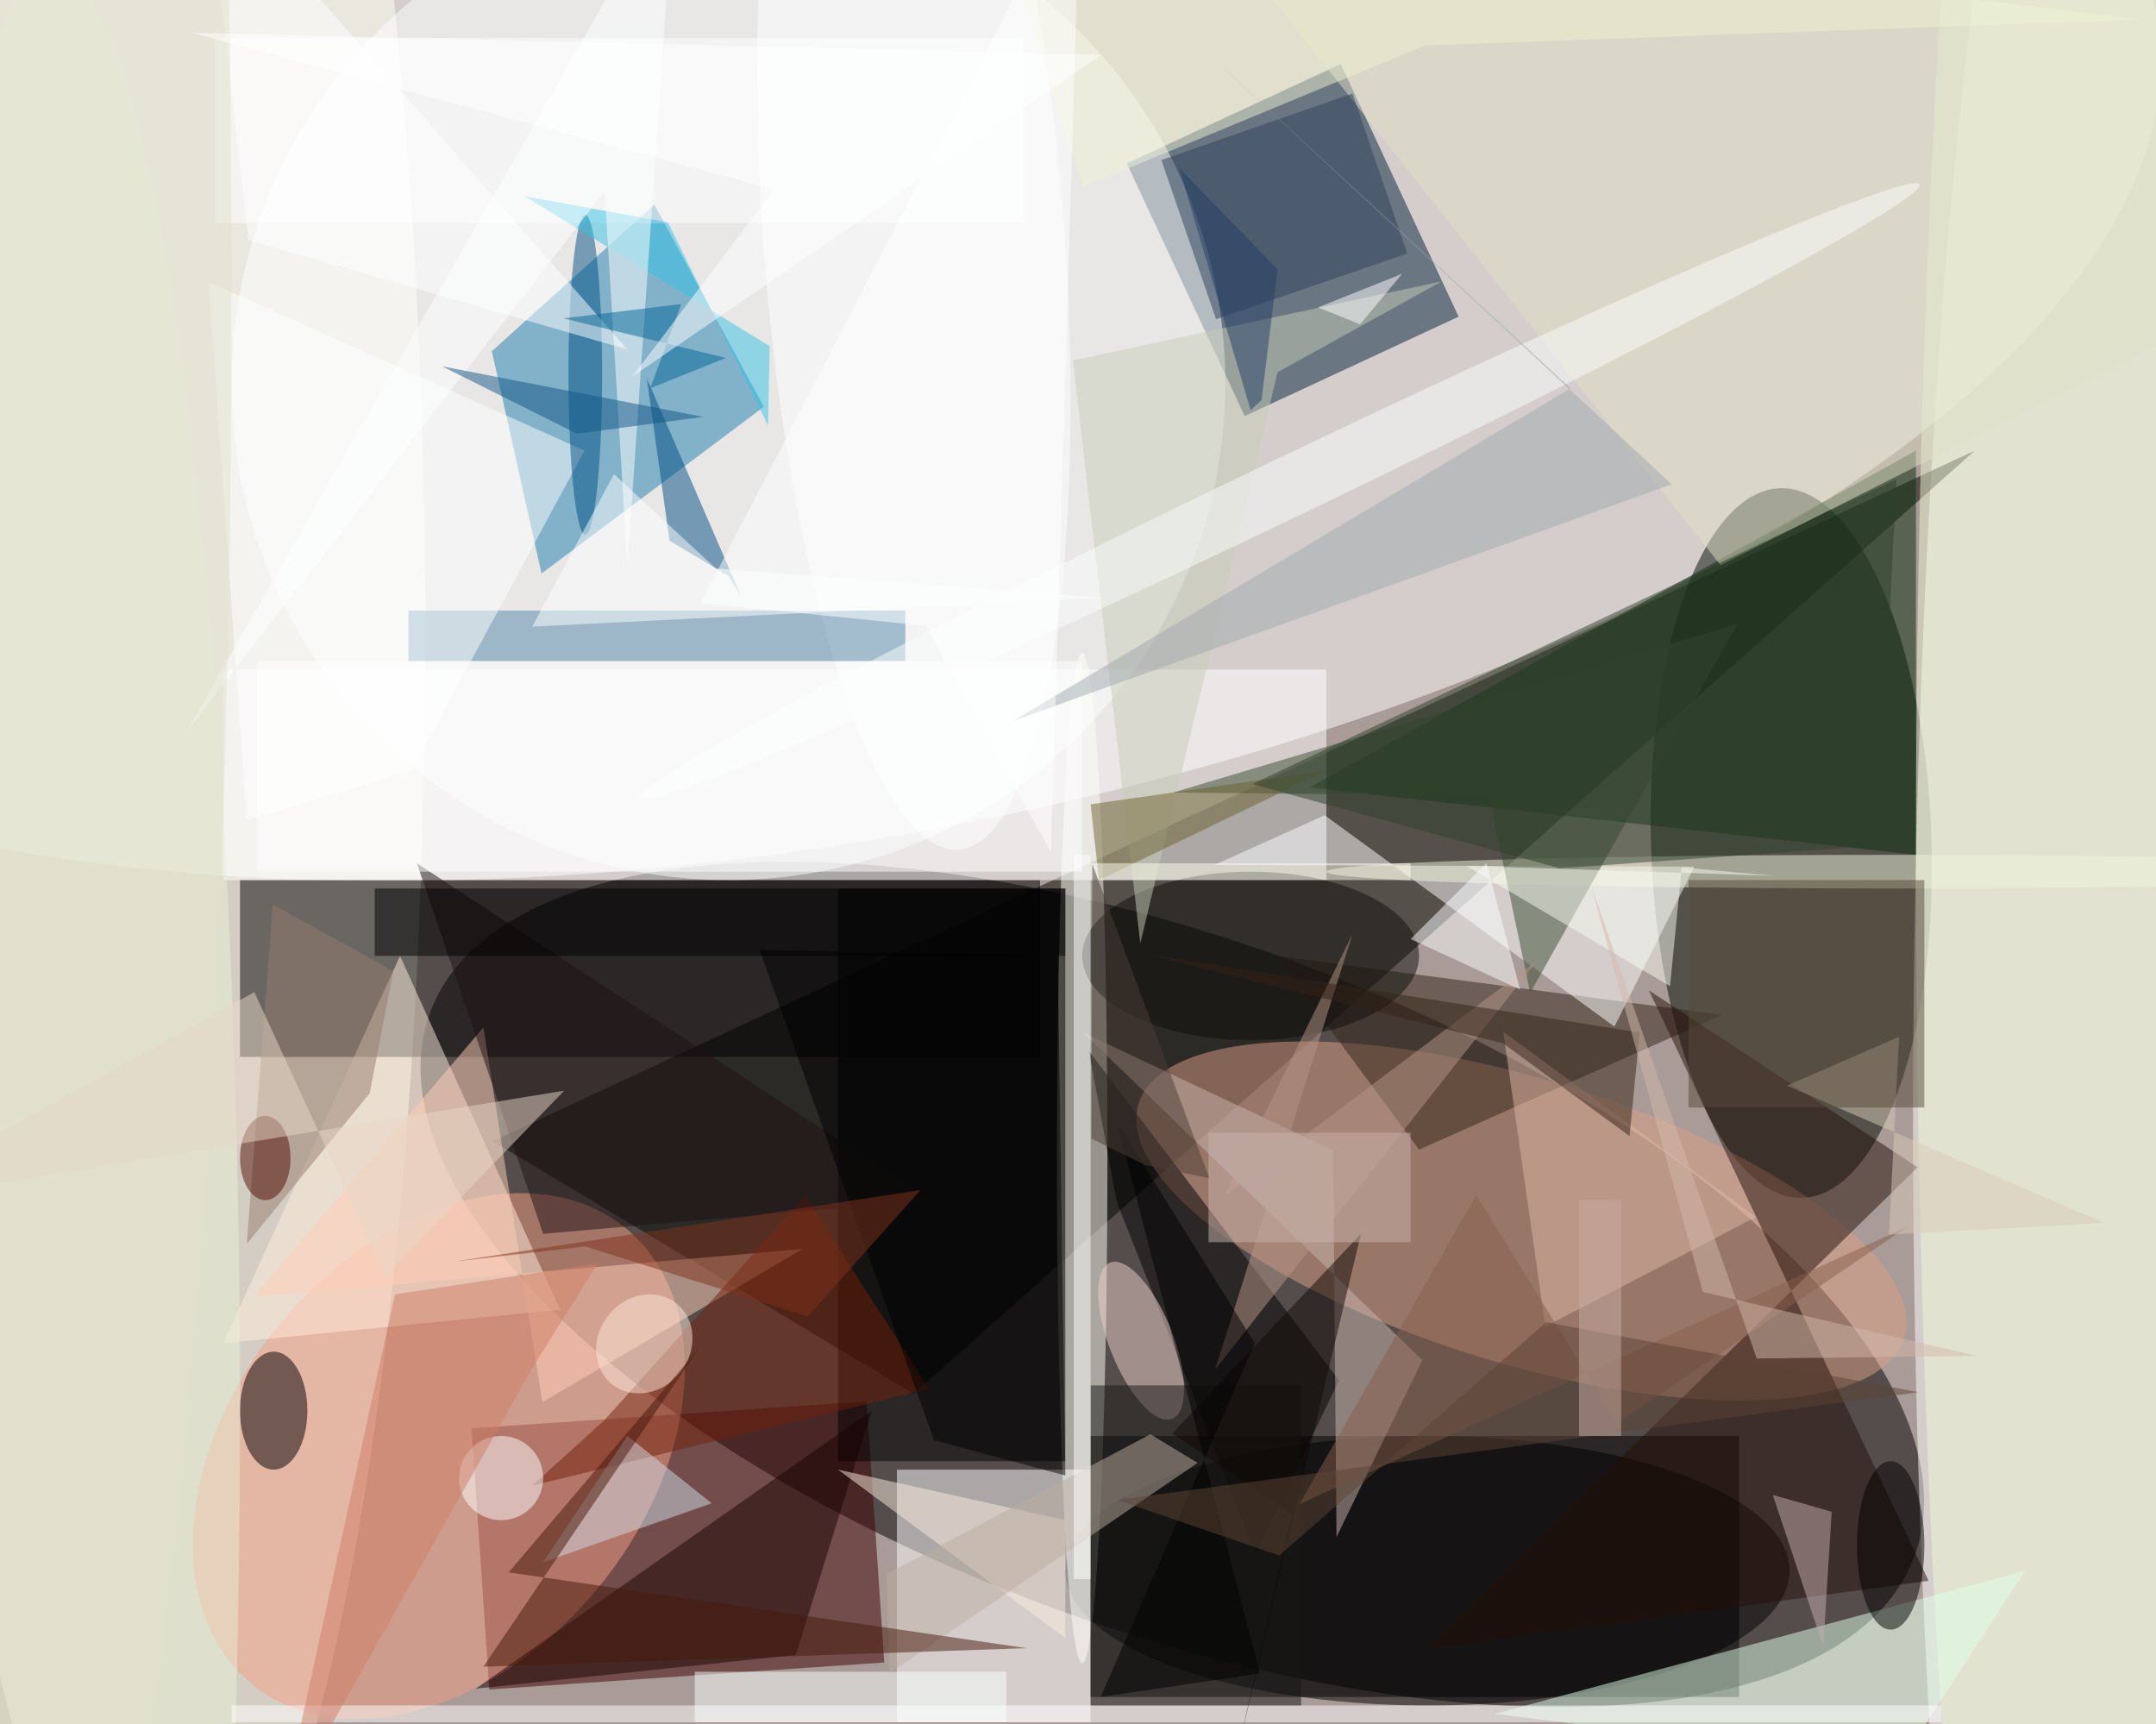 <svg xmlns="http://www.w3.org/2000/svg" viewBox="0 0 1278 1022"><defs/><filter id="a"><feGaussianBlur stdDeviation="12"/></filter><rect width="100%" height="100%" fill="#52362e"/><g filter="url(#a)"><g fill-opacity=".5" transform="translate(2.5 2.5) scale(4.992)"><circle cx="92" cy="99" r="198" fill="#fff"/><circle r="1" transform="matrix(-14.064 38.473 -88.148 -32.223 138.7 152)"/><circle r="1" fill="#fff" transform="rotate(79.8 30 72.6) scale(69.181 162.05)"/><circle r="1" fill="#000900" transform="matrix(1.324 42.132 -16.646 .523 212.2 99.6)"/><circle r="1" fill="#fff" transform="rotate(90.4 64.3 185.9) scale(183.547 23.947)"/><ellipse cx="19" cy="75" fill="ivory" rx="31" ry="159"/><path fill="#040600" d="M234 53L58 135l50 30z"/><path fill="#3f0000" d="M102.4 165.9l2.1 31-46.9 3.2-2.1-31z"/><circle r="1" fill="#dda187" transform="rotate(-73 187.7 -49.5) scale(16.894 47.543)"/><ellipse cx="169" cy="186" rx="43" ry="16"/><path fill="#01213a" d="M158.7 7.1l14 30-25.4 11.8-14-30z"/><circle cx="86" cy="45" r="59" fill="#feffff"/><path d="M28 104h95v21H28z"/><ellipse cx="128" cy="137" fill="#fffff5" rx="3" ry="60"/><path fill="#fff" d="M106 174h23v30h-23z"/><circle r="1" fill="#f49f85" transform="matrix(-22.207 27.059 -18.973 -15.571 51.6 172.4)"/><path fill="#1c7fad" d="M77.2 23.8L57.9 41.2l5.9 26.4 26.4-19.8z"/><path fill="#fff" d="M26 79h131v25H26z"/><path fill="#ffefdc" d="M26 159l21-46 19 42z"/><path fill="#092f0d" d="M155 93l72 8V53z"/><path d="M129 170h77v31h-77zm-30-65h27v68H99z"/><path fill="#322519" d="M151 113l17 23 36-16z"/><path fill="#fff" d="M200.7 102.4l-57-.2 13.1-5.9 34.4 25.1z"/><ellipse cx="249" cy="101" fill="#eff8d4" rx="22" ry="203"/><path fill="#e0ffe8" d="M225 209l15-23-63 17z"/><path d="M132.1 142.2l-3.3-17.9 29.7 39.1-9.9 20.6z"/><path fill="#180000" d="M94 196l-38 4 47-33z"/><ellipse cx="32" cy="167" rx="4" ry="7"/><path fill="#ffceb7" d="M56.9 121.5l7 44.5 30.9-18.2-65.2 5.7z"/><circle r="1" fill="#fff" transform="rotate(175.8 53.5 15.8) scale(17.875 72.946)"/><path fill="#240f08" d="M228.5 187.2l-59.7 8.1 58.4-57.2-31.9-21z"/><path fill="#5488ab" d="M48 72h59v6H48z"/><path fill="#cbb6af" d="M157.8 136.1l.4 45.9 10.2-21-40.3-38.9z"/><ellipse cx="6" cy="167" fill="#e8f0d4" rx="22" ry="171"/><path fill="#004c84" d="M79 63.7l-2.7-19.3 11.2 25.9-1.5-2.4z"/><path fill="#fff" d="M27 202h203v2H27z"/><path fill="#957c6d" d="M28.8 147.2l14.6-17.9 2.8-14.5-14.3-7.9z"/><path fill="#72200b" d="M95.1 141.5l-23.8 26.6-8.6 7.8 47.1-11.5z"/><ellipse cx="225" cy="103" fill="#f1f5da" rx="68" ry="2"/><circle r="1" fill="#ecd1ca" transform="matrix(-3.691 -9.276 3.526 -1.403 135 158.7)"/><path fill="#deb9a9" d="M183 157l-5-35 30 22z"/><path fill="#e1e1c7" d="M254.3-8.5L138.4-16l65.4 82.6 57.3-28.9z"/><ellipse cx="148" cy="113" fill="#0f0f0b" rx="20" ry="10"/><path fill="#1e1013" d="M64 146l46-4-61-40z"/><path fill="#c9ccb9" d="M126.9 42.3l8 69.2 16.3-67.8 19.5-10.8z"/><path fill="#fff" d="M25 4h96v22H25z"/><path fill="#394b31" d="M205.8 73.6l-67 20 37.5.4 4.9 23.4z"/><path fill="#fff" d="M48.4 91l20.5-38-44.6-20 4.5 63.9z"/><path fill="#2e4159" d="M137.4 18.5l22.7-7.9 6.5 19-22.7 7.8z"/><path fill="#6d622f" d="M129 95l28-4-27 13z"/><path fill="#191816" d="M129 164h25v38h-25z"/><path fill="#d3dde7" d="M74 170l-10 15 20-7z"/><ellipse cx="224" cy="183" rx="4" ry="10"/><path fill="#fdedde" d="M126 180v14l-27-20z"/><path fill="#faffff" d="M82 198h37v6H82z"/><path fill="#bdaea3" d="M141.7 173.2l-36.6 25-.3-11.8 31.3-16.6z"/><path fill="#fffffe" d="M127 101h2v86h-2z"/><circle r="1" fill="#fbfefd" transform="matrix(75.957 -36.419 1.551 3.235 151.5 57.8)"/><path fill="#000001" d="M44 105h82v8H44z"/><circle cx="59" cy="175" r="5" fill="#fff"/><path fill="#fbfcf3" d="M199.2 102.5l-1.4 14.1-24.2-14.3 36.7 1.2z"/><ellipse cx="69" cy="44" fill="#035084" rx="2" ry="19"/><path fill="#fff" d="M29 28l-5-44 50 57z"/><path fill="#c7aeaf" d="M217 179l-1 16-6-18z"/><circle r="1" fill="#ffe9db" transform="rotate(-141.6 65.7 66.3) scale(5.453 6.132)"/><path fill="#46190b" d="M121.4 195.2l-61.5-9 22.5-26.5-25.5 37.7z"/><path fill="#b79788" d="M182.1 113.5l-37.2 28 15.2-31.1-16.3 51.7z"/><path fill="#35c2e4" d="M61.8 22.8l17 3.1L90.7 50l.2-9.4z"/><path fill="#eff2d3" d="M253.8 1.8L116.6-14.5l11.5 36.2 40.6-16.8z"/><path fill="#ce7e65" d="M46.4 153.2l-13.5 61.7 30-53.3 7.6-12.1z"/><path fill="#fff" d="M30 78h98v25H30z"/><path fill="#342216" d="M193 134.4l1.2-12.3-58-9.2 41.8 10.5z"/><path fill="#100906" d="M146.3 208.1l14.8-62.1-22.4 23.7 14.2 9.6z"/><path fill="#2f412b" d="M148.2 92.6l76.5-36.2-2.2 43.5-37.8 2.7z"/><path fill="#895f4c" d="M226.1 145.1l-34.6 23.4-16.7-27.1-21 36.7z"/><path d="M125.1 113l.9 61.7-15.6-4.2-20.7-58.2z"/><path fill="#a1a8ac" d="M119.8 85.1L186 45.6 141.5 4.5 198 57z"/><ellipse cx="31" cy="137" fill="#510c00" rx="3" ry="5"/><path fill="#feffff" d="M79.6-14.8L21.5 86.6l49.8-64.4L74 66.7z"/><path fill="#dbcab9" d="M225 122.6l-13.3 5.8 37.6 16.3-25.5 1.4z"/><path fill="#ffffef" d="M129 102h38v2h-38z"/><path fill="#fdffff" d="M167 111l13 6-4-15z"/><path fill="#fff" d="M82.7 71.1l26.7 2.7 14.9 26.9L127.8-16z"/><path fill="#115687" d="M52 43l31 6-15 2z"/><path fill="#584a3b" d="M200 104h28v27h-28z"/><path fill="#cab4af" d="M143 134h24v13h-24z"/><ellipse cx="6" cy="34" fill="#e2e3cf" rx="21" ry="203"/><path d="M132.1 132.7l16.4 26.3-18.3 42 18.9-2.8z"/><path fill="#006697" d="M66.4 37.3L85.7 42l-9 3.6 3.7-10z"/><path fill="#d3b9aa" d="M188.5 104.9l19.6 55.9 26.1-.3-32.5-7.6z"/><path fill="#4c3e37" d="M129.1 134.7l.1-32.6 13.9 37.3-7.7-1.6z"/><path fill="#e9d8c9" d="M45.2 151l-15.5-33.7-45.7 25.2L66.5 129z"/><path fill="#5d4434" d="M132.2 177.6l19.2 6.6 31.7-27.7 44.2 8.3z"/><path fill="#81331d" d="M69 147.5l-15.6 1.8 55.4-8.5-13.4 15z"/><path fill="#233e66" d="M151.2 31.5l-11.7-12.1 8.5 28.8 1.3-1.2z"/><path fill="#fff" d="M91.4 22L22.3 3.4l108 2.6-55.7 38.2z"/><path fill="#c9ada2" d="M187 142h5v28h-5z"/><path fill="#feffff" d="M84.5 67L72.4 55.8l-9.7 18.1 68-3.4z"/><path fill="#fff" d="M156 36l10-4-5 6z"/></g></g></svg>